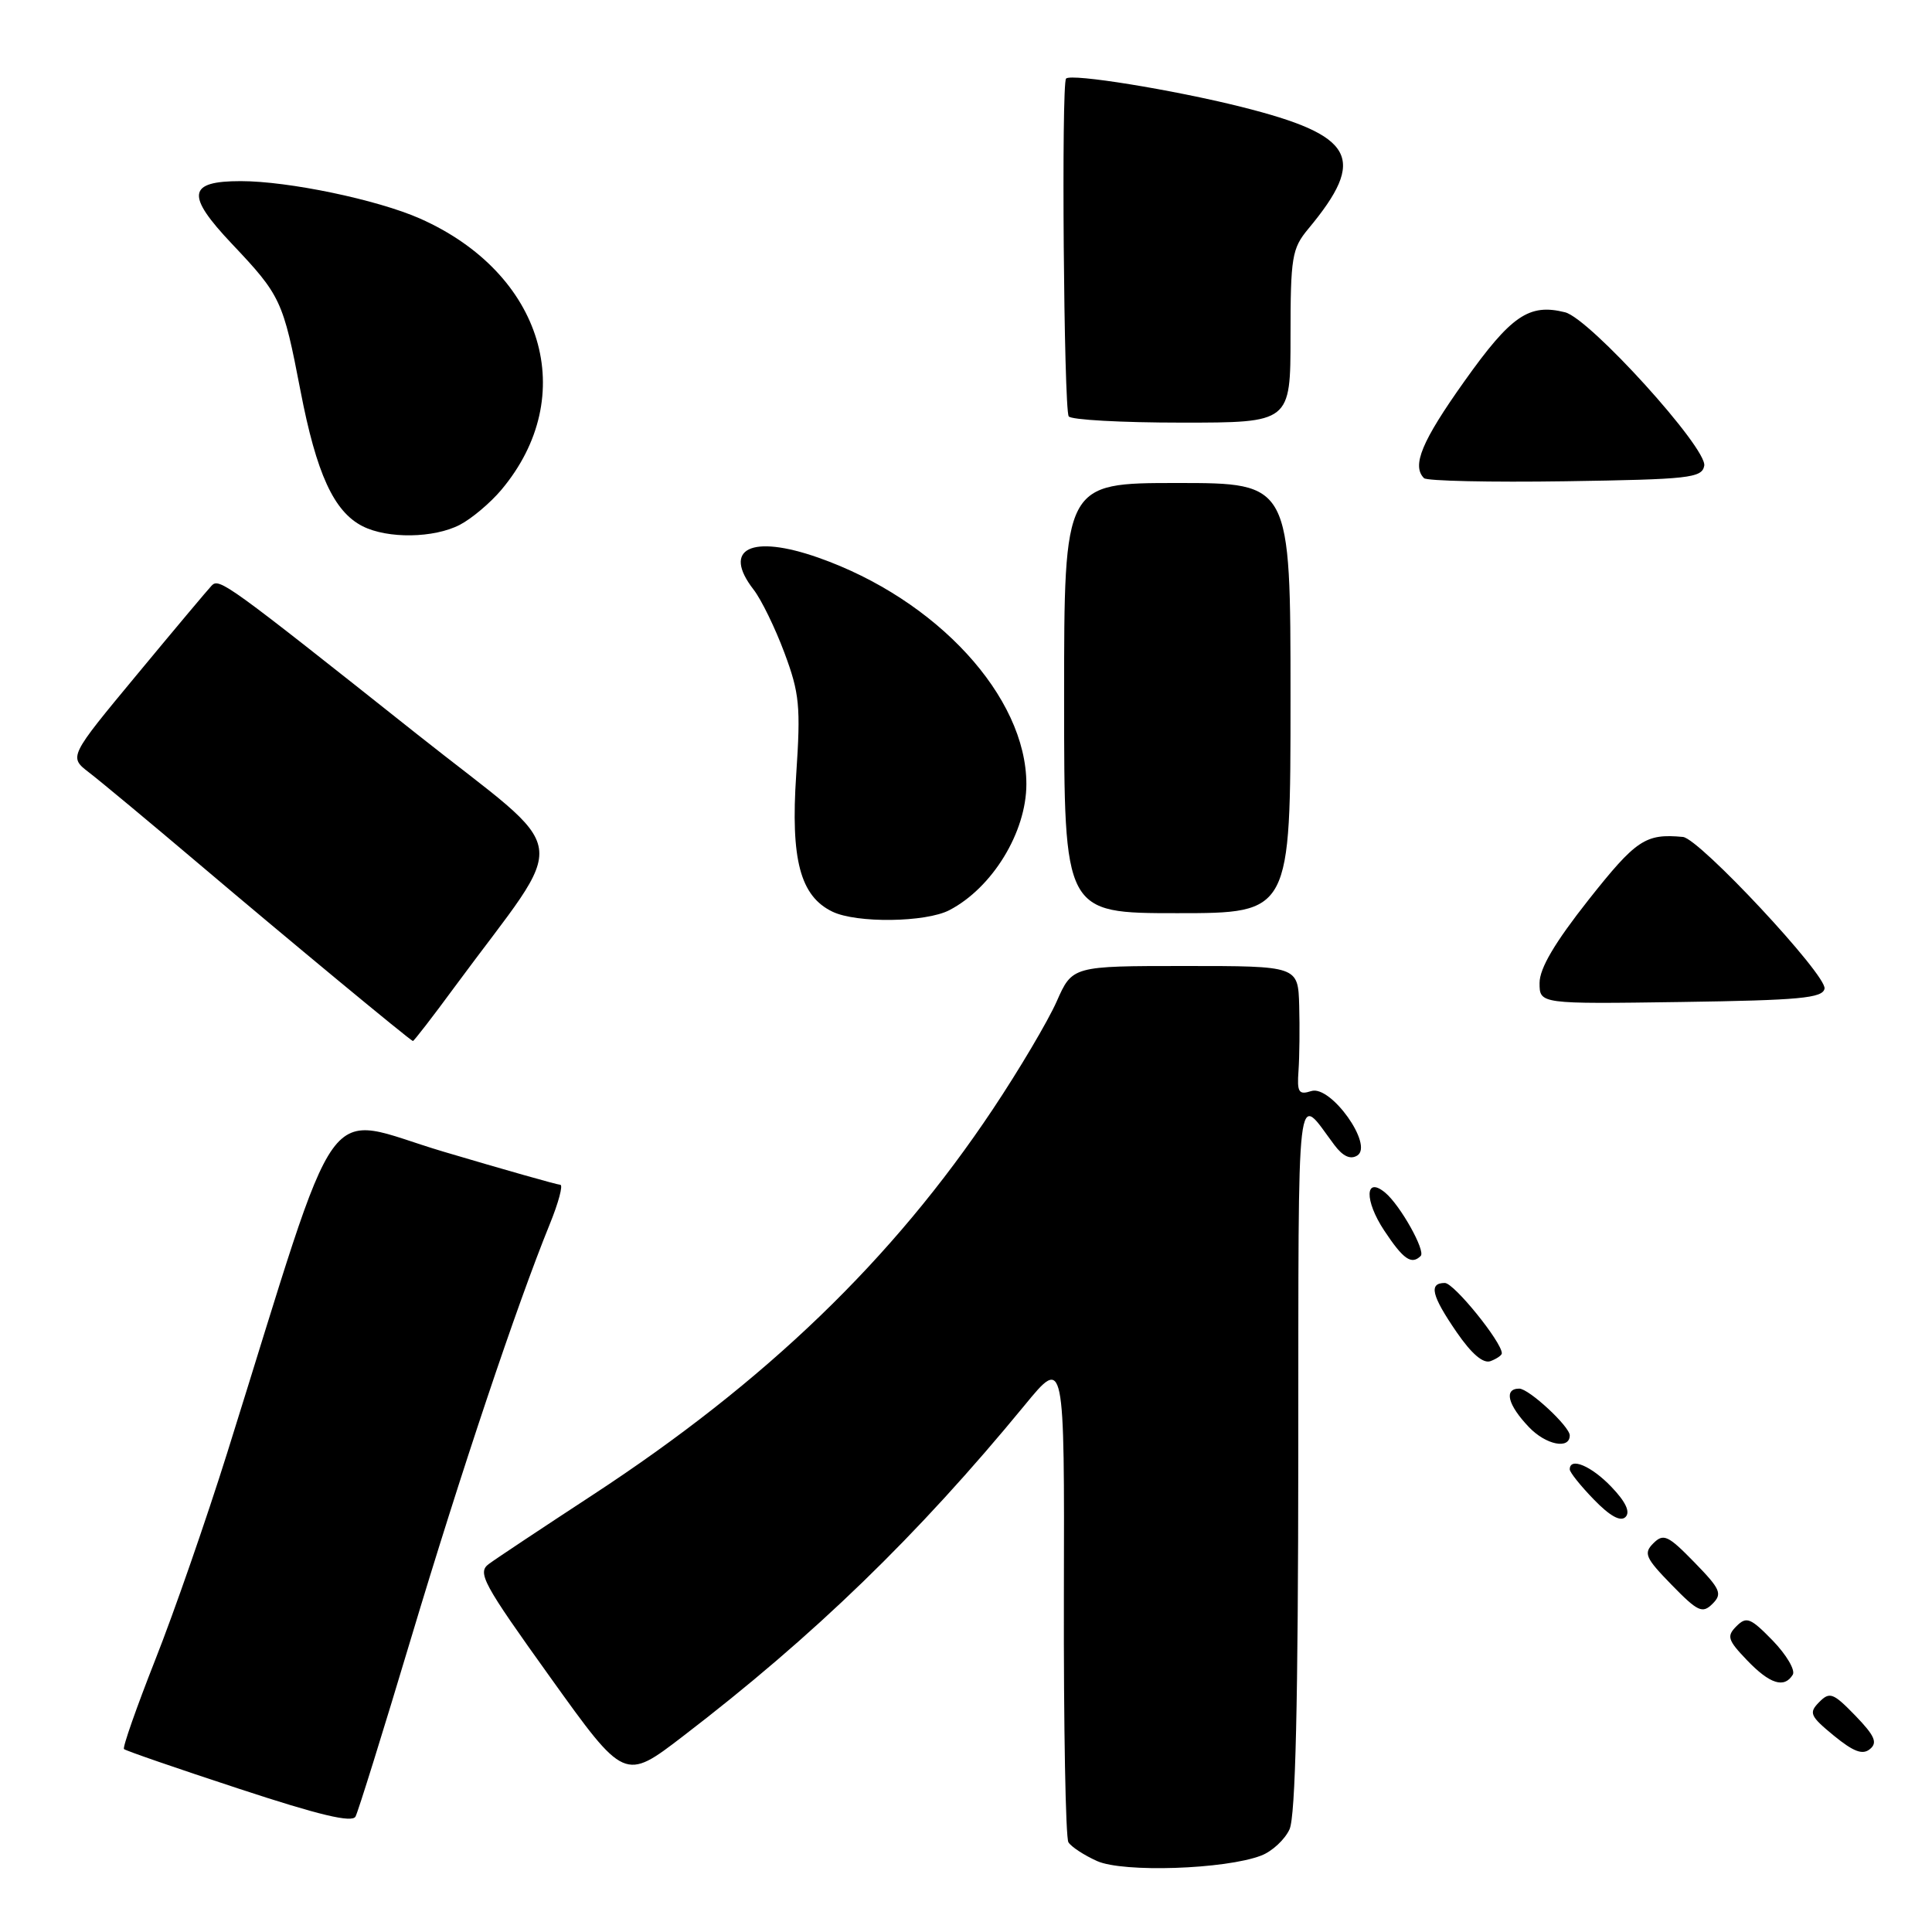 <?xml version="1.0" encoding="UTF-8" standalone="no"?>
<!DOCTYPE svg PUBLIC "-//W3C//DTD SVG 1.1//EN" "http://www.w3.org/Graphics/SVG/1.1/DTD/svg11.dtd" >
<svg xmlns="http://www.w3.org/2000/svg" xmlns:xlink="http://www.w3.org/1999/xlink" version="1.1" viewBox="0 0 256 256">
 <g >
 <path fill="currentColor"
d=" M 167.12 245.87 C 168.56 245.32 170.25 243.75 170.87 242.39 C 171.66 240.66 172.01 225.59 172.03 192.70 C 172.07 141.55 171.68 144.89 176.82 151.73 C 177.95 153.23 178.94 153.68 179.85 153.11 C 182.03 151.73 176.34 143.76 173.76 144.57 C 172.08 145.11 171.85 144.75 172.06 141.85 C 172.19 140.01 172.23 136.14 172.15 133.25 C 172.00 128.00 172.00 128.00 157.05 128.00 C 142.09 128.00 142.09 128.00 140.01 132.71 C 138.86 135.30 135.07 141.71 131.57 146.96 C 118.30 166.87 101.49 183.07 78.50 198.11 C 71.90 202.43 65.72 206.53 64.78 207.23 C 63.21 208.38 63.97 209.78 72.91 222.25 C 82.76 236.00 82.76 236.00 90.50 230.06 C 107.92 216.71 121.57 203.48 135.78 186.19 C 141.05 179.77 141.05 179.77 140.97 211.39 C 140.93 228.79 141.20 243.51 141.57 244.11 C 141.94 244.71 143.65 245.83 145.37 246.60 C 148.82 248.15 162.37 247.70 167.12 245.87 Z  M 54.49 217.00 C 61.04 195.15 68.47 172.97 72.83 162.25 C 74.01 159.36 74.64 156.99 74.24 156.99 C 73.83 156.98 66.88 155.01 58.79 152.61 C 42.32 147.73 45.55 143.24 30.11 192.50 C 27.35 201.30 23.06 213.65 20.57 219.94 C 18.09 226.24 16.22 231.55 16.43 231.76 C 16.63 231.97 23.48 234.33 31.64 237.01 C 42.33 240.53 46.66 241.56 47.11 240.70 C 47.46 240.04 50.78 229.38 54.49 217.00 Z  M 245.84 227.33 C 242.90 224.30 242.44 224.13 241.04 225.55 C 239.65 226.96 239.84 227.39 242.99 229.98 C 245.61 232.12 246.81 232.57 247.78 231.76 C 248.82 230.91 248.41 229.99 245.84 227.33 Z  M 237.55 221.91 C 237.92 221.32 236.73 219.29 234.91 217.40 C 231.96 214.37 231.42 214.15 230.09 215.48 C 228.77 216.80 228.92 217.31 231.49 219.99 C 234.51 223.14 236.42 223.75 237.55 221.91 Z  M 224.50 207.00 C 221.02 203.43 220.42 203.16 219.08 204.49 C 217.75 205.82 218.02 206.43 221.50 210.00 C 224.98 213.57 225.58 213.84 226.92 212.51 C 228.25 211.18 227.98 210.57 224.50 207.00 Z  M 213.51 197.01 C 210.85 194.23 208.00 193.04 208.00 194.70 C 208.00 195.09 209.44 196.89 211.20 198.70 C 213.32 200.89 214.73 201.67 215.39 201.01 C 216.05 200.35 215.42 199.00 213.51 197.01 Z  M 208.00 190.20 C 208.00 189.02 202.59 184.00 201.31 184.00 C 199.23 184.00 199.78 186.16 202.61 189.12 C 204.85 191.46 208.00 192.09 208.00 190.20 Z  M 199.00 179.32 C 199.00 177.83 192.66 170.00 191.45 170.00 C 189.28 170.00 189.68 171.67 193.02 176.53 C 195.01 179.42 196.55 180.73 197.52 180.35 C 198.33 180.04 199.00 179.58 199.00 179.32 Z  M 188.25 166.42 C 188.93 165.74 185.53 159.68 183.54 158.03 C 180.85 155.80 180.77 159.06 183.42 163.06 C 185.95 166.88 187.03 167.63 188.25 166.42 Z  M 60.26 130.75 C 75.66 109.85 76.28 113.96 55.23 97.26 C 30.02 77.25 29.05 76.54 28.04 77.60 C 27.57 78.09 23.11 83.40 18.14 89.40 C 9.11 100.29 9.11 100.29 11.80 102.36 C 13.29 103.50 19.90 109.00 26.50 114.59 C 38.22 124.52 54.29 137.82 54.71 137.94 C 54.83 137.97 57.33 134.74 60.26 130.75 Z  M 241.76 131.00 C 242.09 129.23 225.18 111.11 223.00 110.90 C 218.03 110.43 216.81 111.25 210.50 119.22 C 206.01 124.91 204.00 128.31 204.00 130.25 C 204.00 133.04 204.00 133.04 222.74 132.77 C 238.45 132.54 241.52 132.26 241.76 131.00 Z  M 125.80 120.60 C 131.50 117.63 136.00 110.27 136.00 103.90 C 136.00 92.32 124.14 79.41 108.43 73.89 C 99.55 70.77 95.64 72.69 99.85 78.12 C 100.87 79.43 102.71 83.20 103.94 86.50 C 105.94 91.86 106.11 93.58 105.50 102.66 C 104.75 113.89 106.03 118.74 110.30 120.80 C 113.50 122.35 122.67 122.23 125.80 120.60 Z  M 171.00 92.50 C 171.00 64.00 171.00 64.00 156.00 64.00 C 141.00 64.00 141.00 64.00 141.00 92.50 C 141.00 121.00 141.00 121.00 156.00 121.00 C 171.00 121.00 171.00 121.00 171.00 92.50 Z  M 60.93 69.54 C 62.49 68.73 64.96 66.65 66.42 64.92 C 76.89 52.47 72.01 36.20 55.63 28.95 C 49.99 26.46 38.21 24.00 31.90 24.00 C 24.86 24.00 24.60 25.83 30.73 32.31 C 37.20 39.15 37.51 39.80 39.81 51.75 C 41.93 62.78 44.24 67.80 48.05 69.73 C 51.37 71.41 57.49 71.32 60.93 69.54 Z  M 225.82 61.72 C 226.26 59.42 210.65 42.20 207.38 41.38 C 202.61 40.18 200.23 41.81 194.04 50.52 C 188.38 58.48 187.04 61.71 188.69 63.36 C 189.07 63.73 197.50 63.92 207.43 63.77 C 223.82 63.52 225.51 63.34 225.82 61.72 Z  M 171.00 44.58 C 171.00 34.05 171.19 32.93 173.35 30.33 C 181.18 20.92 179.54 17.94 164.48 14.16 C 155.37 11.88 141.96 9.71 141.26 10.41 C 140.62 11.04 140.96 54.13 141.61 55.17 C 141.89 55.63 148.62 56.00 156.56 56.00 C 171.00 56.00 171.00 56.00 171.00 44.58 Z "/>
</g>
</svg>